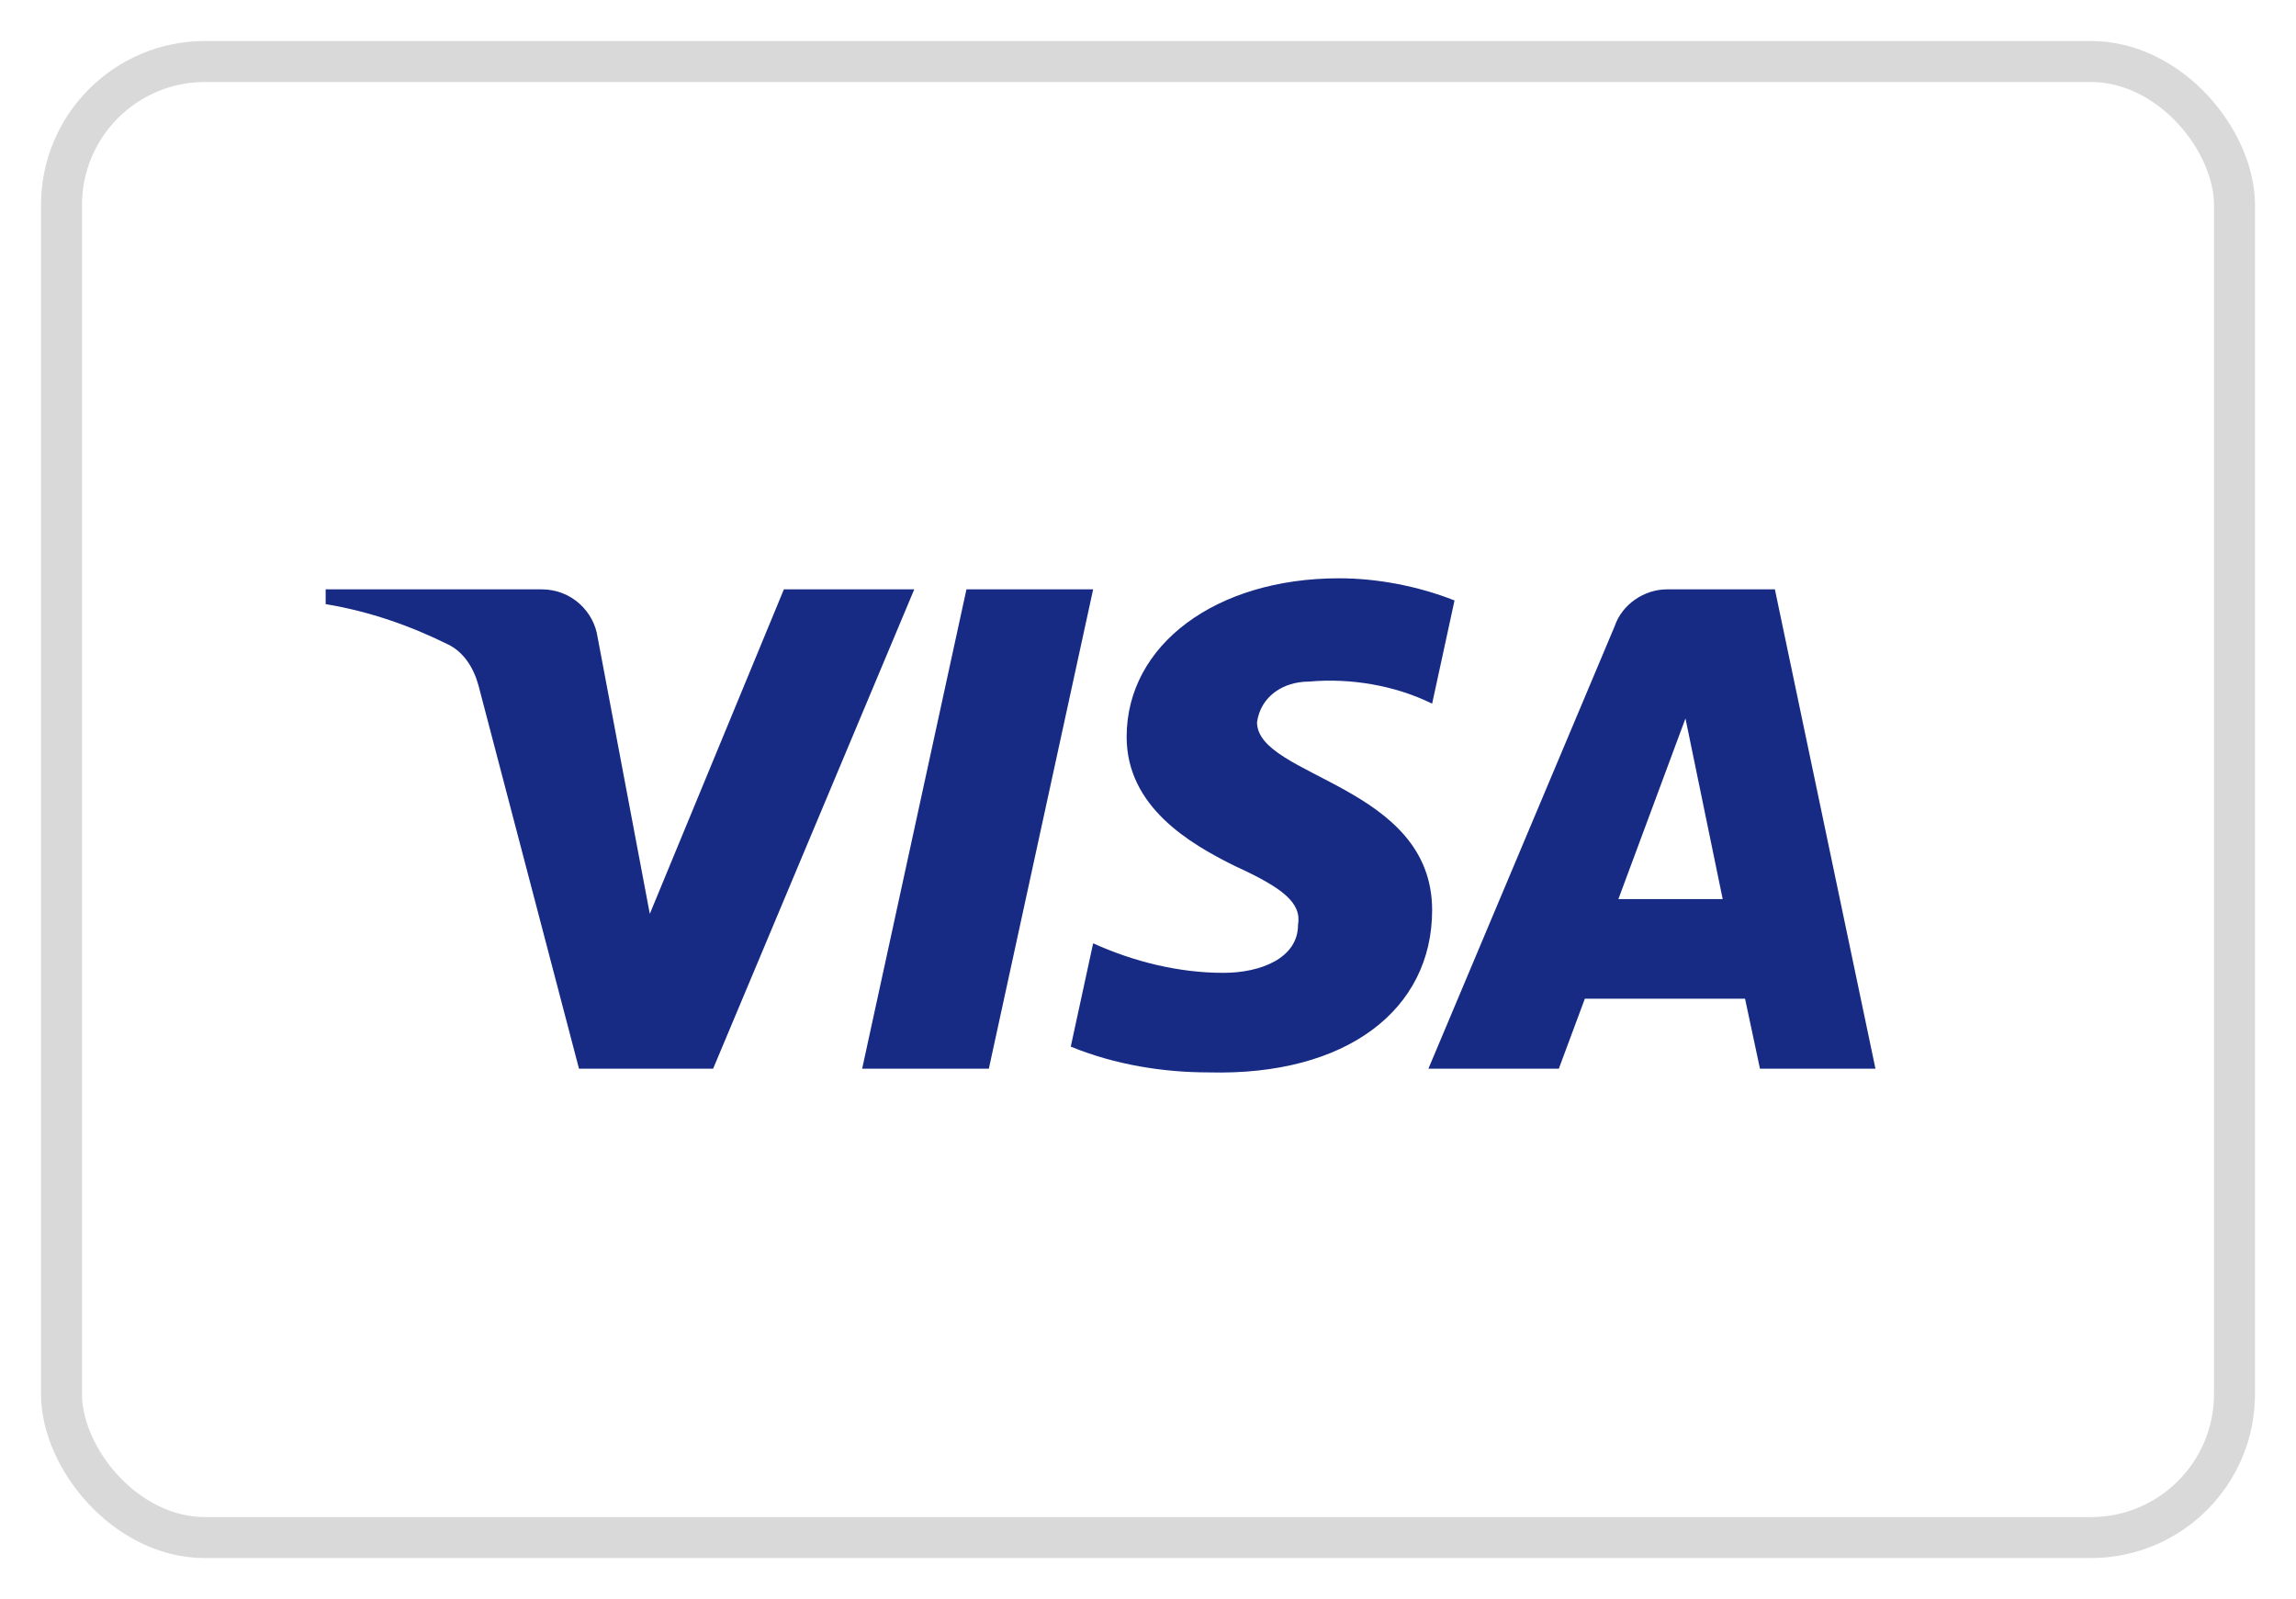 <svg width="56" height="39" viewBox="0 0 56 39" fill="none" xmlns="http://www.w3.org/2000/svg">
<g filter="url(#filter0_d_289_5689)">
<rect x="1.5" y="0.5" width="53" height="36" rx="3.5" fill="white" stroke="#D9D9D9"/>
<path fill-rule="evenodd" clip-rule="evenodd" d="M17.393 25.065H14.122L11.669 15.713C11.552 15.283 11.305 14.903 10.941 14.724C10.034 14.273 9.034 13.915 7.943 13.734V13.374H13.213C13.94 13.374 14.486 13.915 14.576 14.543L15.849 21.288L19.119 13.374H22.299L17.393 25.065ZM24.118 25.065H21.028L23.572 13.374H26.662L24.118 25.065ZM30.659 16.613C30.75 15.983 31.295 15.623 31.932 15.623C32.932 15.533 34.021 15.713 34.93 16.162L35.476 13.645C34.567 13.285 33.567 13.104 32.659 13.104C29.66 13.104 27.479 14.724 27.479 16.971C27.479 18.681 29.024 19.579 30.115 20.119C31.295 20.659 31.75 21.019 31.659 21.558C31.659 22.367 30.75 22.727 29.842 22.727C28.751 22.727 27.66 22.457 26.662 22.007L26.116 24.526C27.207 24.974 28.388 25.155 29.479 25.155C32.841 25.244 34.93 23.626 34.93 21.198C34.93 18.14 30.659 17.961 30.659 16.613ZM45.743 25.065L43.29 13.374H40.655C40.109 13.374 39.564 13.734 39.382 14.273L34.839 25.065H38.02L38.655 23.357H42.562L42.926 25.065H45.743ZM41.109 16.522L42.017 20.928H39.473L41.109 16.522Z" fill="#172B85"/>
</g>
<defs>
<filter id="filter0_d_289_5689" x="0" y="0" width="56" height="39" filterUnits="userSpaceOnUse" color-interpolation-filters="sRGB">
<feFlood flood-opacity="0" result="BackgroundImageFix"/>
<feColorMatrix in="SourceAlpha" type="matrix" values="0 0 0 0 0 0 0 0 0 0 0 0 0 0 0 0 0 0 127 0" result="hardAlpha"/>
<feOffset dy="1"/>
<feGaussianBlur stdDeviation="0.5"/>
<feComposite in2="hardAlpha" operator="out"/>
<feColorMatrix type="matrix" values="0 0 0 0 0.938 0 0 0 0 0.938 0 0 0 0 0.938 0 0 0 1 0"/>
<feBlend mode="normal" in2="BackgroundImageFix" result="effect1_dropShadow_289_5689"/>
<feBlend mode="normal" in="SourceGraphic" in2="effect1_dropShadow_289_5689" result="shape"/>
</filter>
</defs>
</svg>
